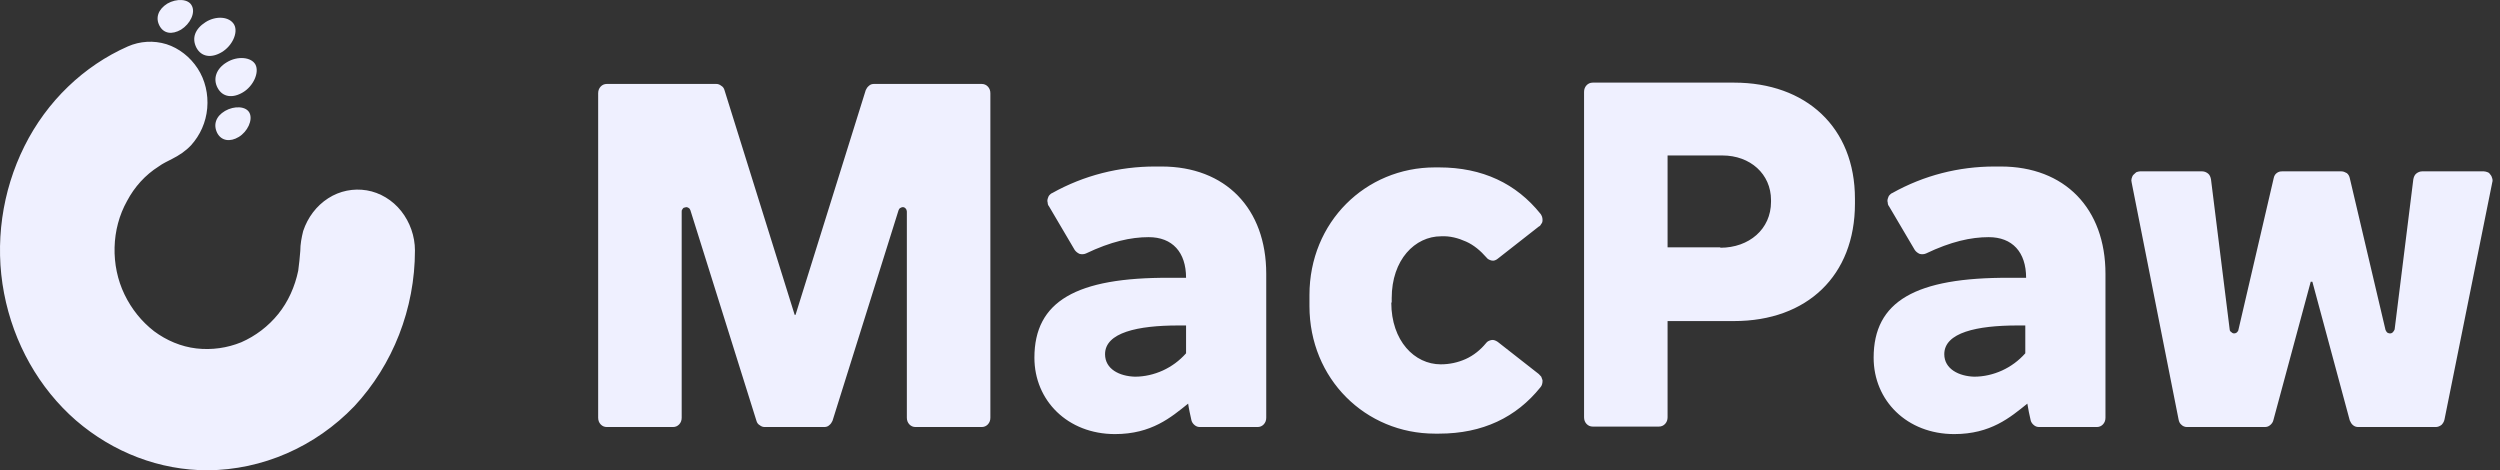 <svg width="101" height="19" viewBox="0 0 101 19" fill="none" xmlns="http://www.w3.org/2000/svg">
<rect x="0" y="0" width="101" height="19" fill="#333333" stroke="none"/>
<path d="M9.161 2.517C8.741 2.767 8.59 3.177 8.792 3.552C8.993 3.927 9.396 3.98 9.815 3.73C10.235 3.481 10.487 2.928 10.319 2.607C10.151 2.303 9.597 2.25 9.161 2.517ZM9.094 4.48C8.724 4.694 8.607 5.033 8.775 5.372C8.943 5.693 9.295 5.746 9.648 5.532C10 5.318 10.218 4.854 10.084 4.569C9.95 4.283 9.463 4.266 9.094 4.48ZM8.959 2.107C8.54 2.357 8.137 2.303 7.936 1.929C7.734 1.536 7.885 1.162 8.305 0.894C8.724 0.626 9.278 0.662 9.463 1.001C9.631 1.322 9.379 1.857 8.959 2.107ZM7.315 1.197C6.945 1.411 6.61 1.358 6.442 1.037C6.274 0.716 6.391 0.377 6.761 0.145C7.13 -0.069 7.617 -0.051 7.751 0.234C7.902 0.519 7.684 0.965 7.315 1.197ZM8.389 19C6.459 19 4.579 18.287 3.068 16.984C1.574 15.682 0.55 13.863 0.164 11.847C-0.222 9.831 0.08 7.726 0.987 5.907C1.893 4.087 3.387 2.66 5.166 1.875C5.653 1.661 6.207 1.625 6.727 1.786C7.231 1.947 7.684 2.303 7.986 2.767C8.288 3.231 8.422 3.802 8.372 4.373C8.322 4.943 8.087 5.461 7.717 5.871C7.499 6.103 7.231 6.281 6.945 6.424C6.777 6.513 6.576 6.602 6.408 6.727C5.871 7.066 5.435 7.548 5.133 8.119C4.814 8.689 4.646 9.332 4.629 9.992C4.612 10.652 4.747 11.312 5.032 11.9C5.317 12.489 5.72 12.989 6.224 13.381C6.727 13.755 7.315 14.005 7.936 14.077C8.557 14.148 9.178 14.059 9.748 13.827C10.319 13.577 10.839 13.185 11.242 12.685C11.645 12.186 11.914 11.579 12.048 10.937C12.081 10.669 12.115 10.402 12.132 10.134C12.132 9.867 12.182 9.599 12.249 9.332C12.434 8.779 12.786 8.315 13.256 8.012C13.726 7.708 14.28 7.601 14.817 7.69C15.354 7.78 15.858 8.083 16.21 8.529C16.563 8.975 16.764 9.546 16.764 10.117C16.764 12.471 15.875 14.737 14.314 16.413C12.736 18.055 10.604 18.982 8.389 19ZM35.311 3.391C35.244 3.391 35.16 3.409 35.11 3.463C35.043 3.516 35.009 3.57 34.976 3.641L32.139 12.721H32.105L29.269 3.641C29.252 3.57 29.202 3.498 29.135 3.463C29.067 3.409 29 3.391 28.933 3.391H24.519C24.418 3.391 24.334 3.427 24.267 3.498C24.2 3.57 24.166 3.659 24.166 3.766V16.877C24.166 16.984 24.2 17.073 24.267 17.145C24.334 17.216 24.418 17.252 24.519 17.252H27.188C27.288 17.252 27.372 17.216 27.439 17.145C27.506 17.073 27.54 16.984 27.54 16.877V8.547C27.54 8.529 27.54 8.493 27.557 8.475C27.574 8.458 27.574 8.44 27.59 8.422C27.607 8.404 27.624 8.386 27.657 8.386C27.674 8.386 27.708 8.368 27.725 8.368C27.758 8.368 27.809 8.386 27.825 8.404C27.859 8.422 27.876 8.458 27.892 8.493L30.561 17.002C30.578 17.073 30.628 17.145 30.695 17.18C30.763 17.234 30.83 17.252 30.897 17.252H33.297C33.364 17.252 33.448 17.234 33.499 17.18C33.566 17.127 33.599 17.073 33.633 17.002L36.302 8.493C36.318 8.458 36.335 8.422 36.369 8.404C36.402 8.386 36.436 8.368 36.469 8.368C36.52 8.368 36.553 8.386 36.587 8.422C36.62 8.458 36.637 8.511 36.637 8.547V16.877C36.637 16.984 36.671 17.073 36.738 17.145C36.805 17.216 36.889 17.252 36.99 17.252H39.658C39.759 17.252 39.843 17.216 39.91 17.145C39.977 17.073 40.011 16.984 40.011 16.877V3.766C40.011 3.659 39.977 3.57 39.91 3.498C39.843 3.427 39.759 3.391 39.658 3.391H35.311ZM56.208 12.221C56.208 13.773 57.148 14.719 58.206 14.719C58.558 14.719 58.894 14.647 59.213 14.505C59.532 14.362 59.817 14.13 60.035 13.863C60.085 13.791 60.169 13.755 60.253 13.738C60.337 13.72 60.421 13.755 60.505 13.809L62.167 15.111C62.2 15.147 62.234 15.183 62.267 15.218C62.284 15.254 62.301 15.307 62.318 15.361C62.318 15.415 62.318 15.468 62.301 15.521C62.284 15.575 62.267 15.611 62.234 15.646C61.26 16.859 59.901 17.519 58.138 17.519H57.971C55.167 17.519 52.902 15.307 52.902 12.364V11.918C52.902 8.975 55.167 6.763 57.971 6.763H58.138C59.901 6.763 61.26 7.423 62.234 8.636C62.267 8.672 62.284 8.725 62.301 8.761C62.318 8.814 62.318 8.868 62.318 8.903C62.318 8.957 62.301 9.011 62.267 9.046C62.251 9.082 62.217 9.135 62.167 9.153L60.505 10.455C60.438 10.509 60.354 10.545 60.27 10.527C60.186 10.509 60.102 10.473 60.052 10.402C59.817 10.134 59.548 9.902 59.229 9.76C58.91 9.617 58.575 9.528 58.222 9.546C57.165 9.546 56.225 10.491 56.225 12.043V12.221H56.208ZM63.996 3.713C63.996 3.606 64.03 3.516 64.097 3.445C64.164 3.374 64.248 3.338 64.349 3.338H70.055C72.959 3.338 74.94 5.14 74.94 8.029V8.226C74.94 11.133 73.01 12.971 70.055 12.971H67.37V16.859C67.37 16.966 67.336 17.056 67.269 17.127C67.202 17.198 67.118 17.234 67.017 17.234H64.349C64.248 17.234 64.164 17.198 64.097 17.127C64.03 17.056 63.996 16.966 63.996 16.859V3.713ZM69.502 10.009C70.66 10.009 71.549 9.26 71.549 8.154V8.083C71.549 7.03 70.71 6.281 69.585 6.281H67.37V9.992H69.502V10.009ZM41.79 14.451C41.79 16.181 43.133 17.537 45.046 17.537C46.523 17.537 47.312 16.859 48.001 16.306C48.034 16.538 48.084 16.752 48.135 16.984C48.152 17.056 48.202 17.127 48.269 17.18C48.336 17.234 48.403 17.252 48.487 17.252H50.803C50.904 17.252 50.988 17.216 51.055 17.145C51.122 17.073 51.156 16.984 51.156 16.877V11.062C51.156 8.422 49.511 6.727 46.926 6.727H46.658C45.214 6.727 43.788 7.084 42.512 7.798C42.462 7.815 42.428 7.851 42.394 7.887C42.361 7.922 42.344 7.976 42.327 8.029C42.31 8.083 42.31 8.136 42.327 8.19C42.327 8.243 42.344 8.297 42.378 8.333L43.418 10.099C43.469 10.17 43.536 10.223 43.62 10.259C43.704 10.277 43.788 10.277 43.871 10.241C44.879 9.76 45.684 9.581 46.406 9.581C47.363 9.581 47.917 10.188 47.917 11.223H47.245C43.485 11.205 41.79 12.168 41.79 14.451ZM44.644 14.309C44.644 13.434 45.97 13.149 47.598 13.149H47.917V14.273C47.648 14.576 47.329 14.808 46.977 14.969C46.624 15.129 46.238 15.218 45.852 15.218C45.231 15.2 44.644 14.915 44.644 14.309ZM75.695 14.451C75.695 16.181 77.038 17.537 78.951 17.537C80.428 17.537 81.217 16.859 81.905 16.306C81.939 16.538 81.989 16.752 82.04 16.984C82.056 17.056 82.107 17.127 82.174 17.18C82.241 17.234 82.308 17.252 82.392 17.252H84.709C84.809 17.252 84.893 17.216 84.96 17.145C85.027 17.073 85.061 16.984 85.061 16.877V11.062C85.061 8.422 83.416 6.727 80.831 6.727H80.579C79.136 6.727 77.726 7.084 76.45 7.798C76.4 7.815 76.367 7.851 76.333 7.887C76.299 7.922 76.283 7.976 76.266 8.029C76.249 8.083 76.249 8.136 76.266 8.19C76.266 8.243 76.283 8.297 76.316 8.333L77.357 10.099C77.407 10.17 77.474 10.223 77.558 10.259C77.642 10.277 77.726 10.277 77.81 10.241C78.817 9.76 79.623 9.581 80.344 9.581C81.301 9.581 81.855 10.188 81.855 11.223H81.184C77.39 11.205 75.695 12.168 75.695 14.451ZM78.549 14.309C78.549 13.434 79.874 13.149 81.503 13.149H81.822V14.273C81.553 14.576 81.234 14.808 80.882 14.969C80.529 15.129 80.143 15.218 79.757 15.218C79.153 15.2 78.549 14.915 78.549 14.309ZM90.432 13.327L91.859 7.191C91.876 7.102 91.926 7.03 91.976 6.995C92.043 6.941 92.111 6.923 92.194 6.923H94.595C94.678 6.923 94.746 6.959 94.813 6.995C94.88 7.048 94.913 7.12 94.93 7.191L96.374 13.327C96.391 13.363 96.407 13.399 96.441 13.434C96.475 13.452 96.508 13.47 96.558 13.47C96.609 13.47 96.642 13.452 96.676 13.417C96.71 13.381 96.726 13.345 96.743 13.31L97.498 7.245C97.515 7.155 97.549 7.066 97.616 7.013C97.683 6.959 97.767 6.923 97.851 6.923H100.352C100.402 6.923 100.452 6.941 100.503 6.959C100.553 6.977 100.587 7.013 100.62 7.066C100.654 7.102 100.671 7.155 100.687 7.209C100.704 7.262 100.704 7.316 100.687 7.369L98.757 16.949C98.74 17.038 98.69 17.109 98.64 17.163C98.573 17.216 98.489 17.252 98.405 17.252H95.283C95.199 17.252 95.132 17.234 95.065 17.18C94.997 17.127 94.964 17.056 94.93 16.984L93.42 11.383H93.353L91.842 16.984C91.825 17.056 91.775 17.127 91.708 17.18C91.641 17.234 91.573 17.252 91.489 17.252H88.351C88.267 17.252 88.183 17.216 88.132 17.163C88.065 17.109 88.032 17.038 88.015 16.949L86.118 7.369C86.102 7.316 86.102 7.262 86.118 7.209C86.135 7.155 86.152 7.102 86.186 7.066C86.219 7.03 86.269 6.995 86.303 6.959C86.353 6.941 86.404 6.923 86.454 6.923H88.972C89.056 6.923 89.14 6.959 89.207 7.013C89.274 7.066 89.307 7.155 89.324 7.245L90.079 13.31C90.079 13.363 90.113 13.399 90.147 13.417C90.18 13.452 90.214 13.47 90.264 13.47C90.298 13.47 90.348 13.452 90.365 13.434C90.398 13.399 90.432 13.363 90.432 13.327Z" fill="#EFF0FF"/>
</svg>
